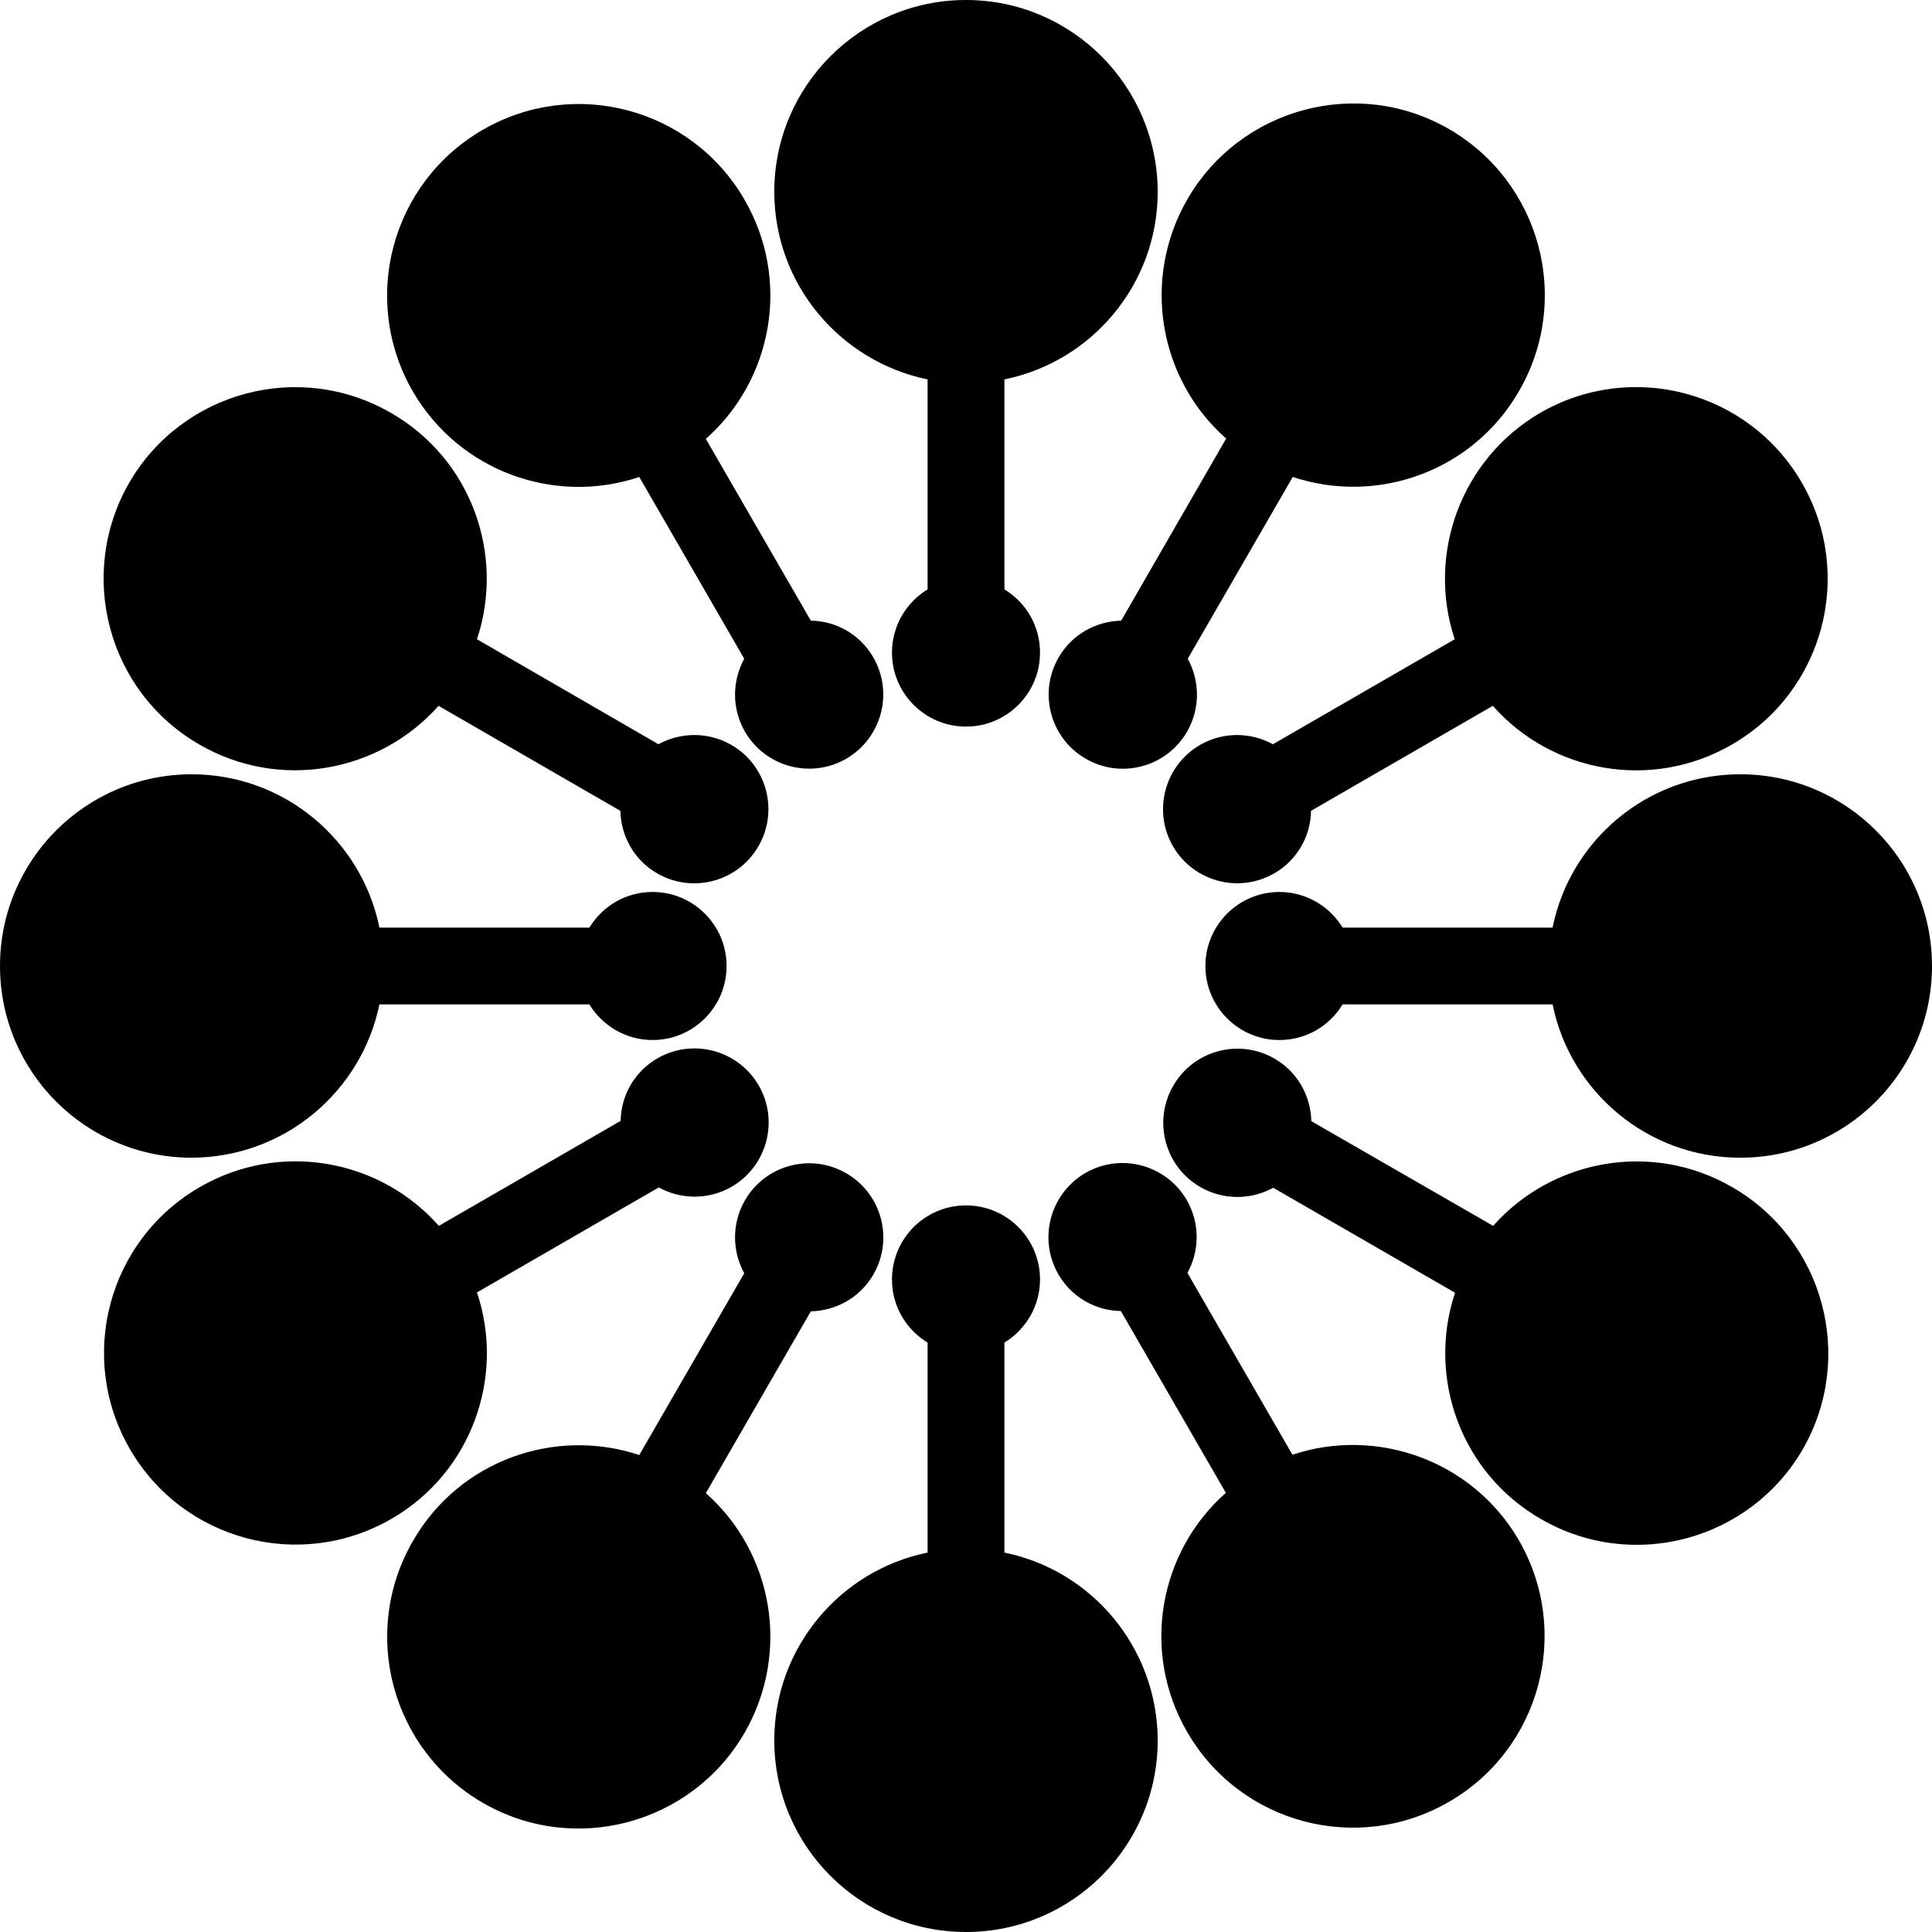 <svg xmlns="http://www.w3.org/2000/svg" width="623.8" viewBox="0 0 623.8 623.8" height="623.8" style="enable-background:new 0 0 623.8 623.8" xml:space="preserve"><path d="M299.5 122.5v67.8c-6.9 4.2-11.5 11.8-11.5 20.4 0 13.2 10.7 23.9 23.9 23.9s23.9-10.7 23.9-23.9c0-8.7-4.6-16.2-11.5-20.4v-67.8c28.2-5.7 49.5-30.7 49.5-60.6C373.7 27.7 346 0 311.9 0S250 27.7 250 61.9c0 29.9 21.3 54.8 49.5 60.6zM561.9 250c-29.9 0-54.9 21.2-60.6 49.5h-67.8c-4.2-6.9-11.8-11.5-20.4-11.5-13.2 0-23.9 10.7-23.9 23.9s10.7 23.9 23.9 23.9c8.7 0 16.2-4.6 20.4-11.5h67.8c5.7 28.2 30.7 49.5 60.6 49.5 34.2 0 61.9-27.7 61.9-61.9S596.1 250 561.9 250zM324.3 501.3v-67.8c6.9-4.2 11.5-11.8 11.5-20.4 0-13.2-10.7-23.9-23.9-23.9S288 399.9 288 413.1c0 8.7 4.6 16.2 11.5 20.4v67.8C271.3 507 250 532 250 561.9c0 34.2 27.7 61.9 61.9 61.9s61.9-27.7 61.9-61.9c-.1-29.9-21.3-54.9-49.5-60.6zM122.5 324.3h67.8c4.2 6.9 11.8 11.5 20.4 11.5 13.2 0 23.9-10.7 23.9-23.9S223.9 288 210.7 288c-8.7 0-16.2 4.6-20.4 11.5h-67.8c-5.7-28.2-30.7-49.5-60.6-49.5C27.7 250 0 277.7 0 311.9s27.7 61.9 61.9 61.9c29.9-.1 54.8-21.3 60.6-49.5zM64.4 240.4c25.9 15 58.1 9 77.2-12.5l58.7 33.9c.2 8.1 4.4 15.9 11.9 20.2 11.4 6.6 26.1 2.7 32.7-8.8 6.6-11.4 2.7-26.1-8.8-32.7-7.5-4.3-16.4-4.1-23.5-.2L154 206.4c9.1-27.3-1.8-58.2-27.8-73.1-29.6-17.1-67.4-6.9-84.5 22.6-17 29.6-6.9 67.5 22.7 84.5zM395.9 141.6 362 200.4c-8.1.2-15.9 4.4-20.2 11.9-6.6 11.4-2.7 26.1 8.8 32.7 11.4 6.6 26.1 2.7 32.7-8.8 4.3-7.5 4.1-16.4.2-23.5l33.9-58.7c27.3 9.1 58.2-1.8 73.1-27.8 17.1-29.6 6.9-67.4-22.6-84.5s-67.4-6.9-84.5 22.6c-15 26-9.1 58.3 12.5 77.3zM559.3 383.3c-25.9-15-58.1-9-77.2 12.5L423.4 362c-.2-8.1-4.4-15.9-11.9-20.2-11.4-6.6-26.1-2.7-32.7 8.8-6.6 11.4-2.7 26.1 8.8 32.7 7.5 4.3 16.4 4.1 23.5.2l58.7 33.9c-9.1 27.3 1.8 58.2 27.8 73.1 29.6 17.1 67.4 6.9 84.5-22.6 17-29.7 6.8-67.5-22.8-84.6zM227.9 482.1l33.9-58.7c8.1-.2 15.9-4.4 20.2-11.9 6.6-11.4 2.7-26.1-8.8-32.7-11.4-6.6-26.1-2.7-32.7 8.8-4.3 7.5-4.1 16.4-.2 23.5l-33.9 58.7c-27.3-9.1-58.2 1.8-73.1 27.8-17.1 29.6-6.9 67.4 22.6 84.5 29.6 17.1 67.4 6.9 84.5-22.6 15-26.1 9.1-58.3-12.5-77.4zM206.4 154l33.9 58.7c-3.9 7.1-4.1 16 .2 23.5 6.6 11.4 21.2 15.4 32.7 8.8 11.4-6.6 15.4-21.2 8.8-32.7-4.3-7.5-12.1-11.8-20.2-11.9l-33.9-58.7c21.6-19.1 27.5-51.3 12.5-77.2-17.1-29.6-54.9-39.7-84.5-22.6s-39.7 54.9-22.6 84.5c15 25.8 45.8 36.8 73.1 27.6zM469.7 206.4 411 240.3c-7.1-3.9-16-4.1-23.5.2-11.4 6.6-15.4 21.2-8.8 32.7 6.6 11.4 21.2 15.4 32.7 8.8 7.5-4.3 11.8-12.1 11.9-20.2l58.7-33.9c19.1 21.6 51.3 27.5 77.2 12.5 29.6-17.1 39.7-54.9 22.6-84.5s-54.9-39.7-84.5-22.6c-25.7 15-36.7 45.8-27.6 73.1zM417.3 469.7 383.4 411c3.9-7.1 4.1-16-.2-23.5-6.6-11.4-21.2-15.4-32.7-8.8-11.4 6.6-15.4 21.2-8.8 32.7 4.3 7.5 12.1 11.8 20.2 11.9l33.9 58.7c-21.6 19.1-27.5 51.3-12.5 77.2 17.1 29.6 54.9 39.7 84.5 22.6s39.7-54.9 22.6-84.5c-14.9-25.7-45.8-36.7-73.1-27.6zM154 417.3l58.7-33.9c7.1 3.9 16 4.1 23.5-.2 11.4-6.6 15.4-21.2 8.8-32.7-6.6-11.4-21.2-15.4-32.7-8.8-7.5 4.3-11.8 12.1-11.9 20.2l-58.7 33.9c-19.1-21.6-51.3-27.5-77.2-12.5-29.6 17.1-39.7 54.9-22.6 84.5s54.9 39.7 84.5 22.6c25.8-14.9 36.8-45.8 27.6-73.1z"></path></svg>